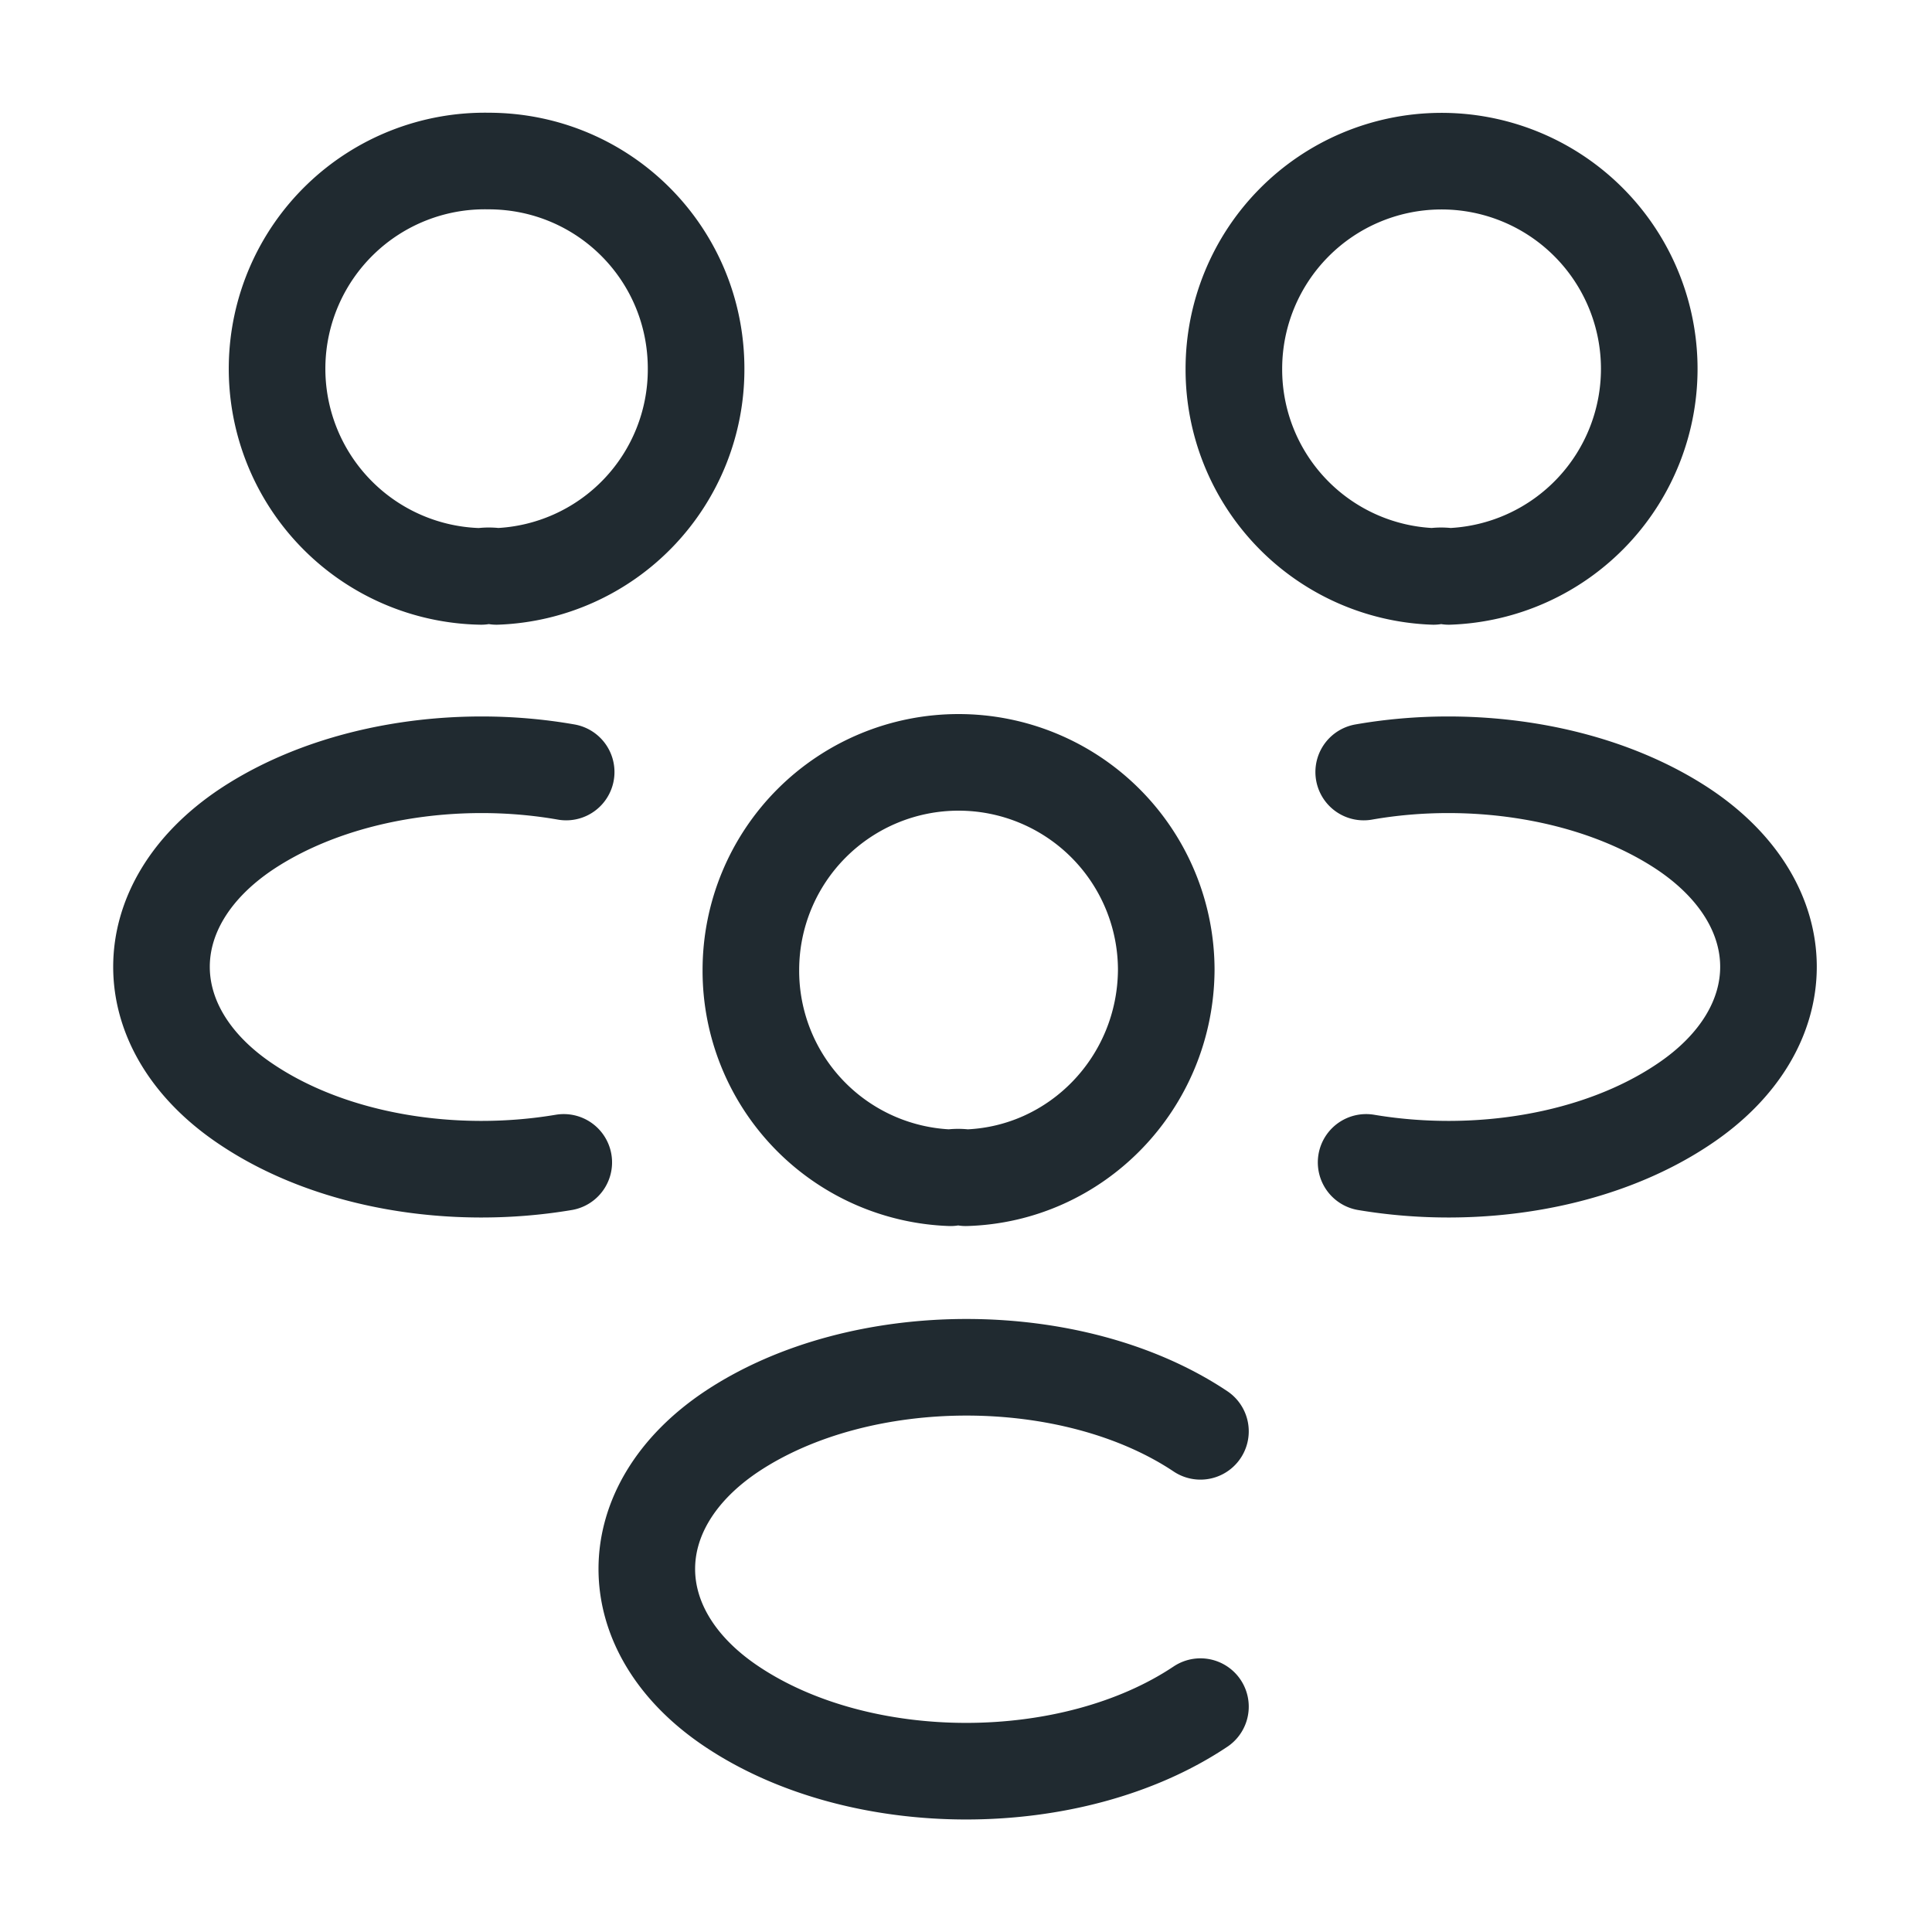 <svg width="20" height="20" fill="none" xmlns="http://www.w3.org/2000/svg"><path d="M14.998 5.967a.505.505 0 0 0-.158 0 2.144 2.144 0 0 1-2.067-2.15 2.15 2.15 0 1 1 2.225 2.15Zm-.856 6.066c1.142.192 2.4-.008 3.284-.6 1.175-.783 1.175-2.066 0-2.85-.892-.591-2.167-.791-3.309-.591M4.981 5.967a.505.505 0 0 1 .159 0 2.144 2.144 0 0 0 2.066-2.15c0-1.192-.958-2.15-2.15-2.15a2.15 2.15 0 0 0-.075 4.3Zm.855 6.066c-1.141.192-2.4-.008-3.283-.6-1.175-.783-1.175-2.066 0-2.85.892-.591 2.167-.791 3.308-.591m4.137 4.2a.507.507 0 0 0-.158 0 2.144 2.144 0 0 1-2.067-2.15 2.15 2.15 0 1 1 4.3 0c-.008 1.166-.925 2.116-2.075 2.15Zm2.429 2.625c-1.325-.884-3.517-.884-4.85 0-1.175.783-1.175 2.066 0 2.85 1.333.891 3.516.891 4.85 0" stroke="#202A30" stroke-linecap="round" stroke-linejoin="round"/></svg>
